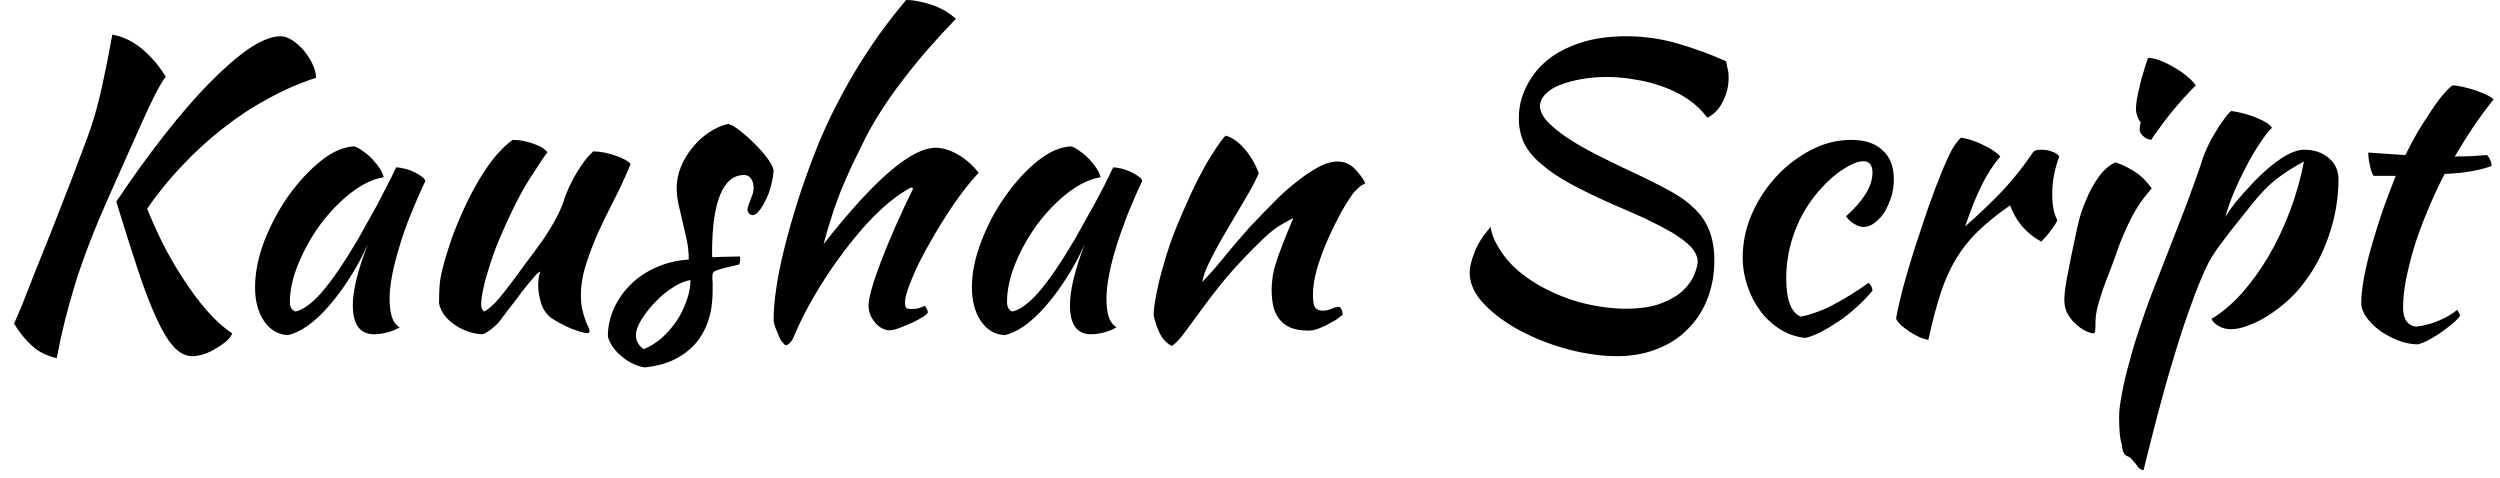 <svg width="89" height="17" viewBox="0 0 89 17" fill="none" xmlns="http://www.w3.org/2000/svg">
<path d="M4.14 7.18C4.713 6.32 5.283 5.53 5.85 4.81C6.417 4.083 6.957 3.46 7.47 2.94C7.983 2.42 8.453 2.013 8.88 1.72C9.313 1.433 9.687 1.29 10 1.29C10.12 1.29 10.253 1.337 10.4 1.43C10.547 1.523 10.683 1.643 10.81 1.79C10.937 1.943 11.04 2.103 11.12 2.27C11.207 2.443 11.25 2.61 11.25 2.77C10.67 2.957 10.103 3.203 9.55 3.51C8.99 3.81 8.457 4.16 7.95 4.56C7.443 4.953 6.96 5.393 6.5 5.88C6.033 6.367 5.613 6.883 5.24 7.43C5.393 7.817 5.577 8.227 5.79 8.66C6.01 9.093 6.253 9.513 6.52 9.92C6.78 10.327 7.06 10.703 7.36 11.05C7.653 11.39 7.957 11.663 8.27 11.87C8.223 11.977 8.143 12.077 8.03 12.17C7.917 12.263 7.793 12.347 7.66 12.42C7.533 12.5 7.397 12.563 7.25 12.61C7.103 12.657 6.97 12.68 6.85 12.68C6.61 12.68 6.387 12.567 6.18 12.34C5.973 12.113 5.767 11.77 5.56 11.31C5.347 10.843 5.127 10.267 4.9 9.58C4.673 8.893 4.42 8.093 4.14 7.18ZM2.02 12.75C1.667 12.67 1.373 12.523 1.14 12.31C0.907 12.103 0.693 11.84 0.5 11.52C0.58 11.347 0.68 11.113 0.8 10.82C0.913 10.533 1.053 10.177 1.22 9.75C1.393 9.323 1.597 8.817 1.83 8.23C2.063 7.637 2.333 6.943 2.64 6.15C2.833 5.643 2.993 5.217 3.12 4.87C3.247 4.523 3.353 4.187 3.44 3.86C3.533 3.527 3.62 3.16 3.7 2.76C3.787 2.36 3.887 1.85 4 1.23C4.387 1.303 4.743 1.477 5.07 1.75C5.39 2.023 5.667 2.35 5.9 2.73C5.8 2.863 5.68 3.063 5.54 3.33C5.407 3.59 5.257 3.907 5.09 4.28C4.923 4.653 4.737 5.07 4.53 5.53C4.323 5.99 4.107 6.477 3.88 6.99C3.38 8.11 2.983 9.133 2.69 10.06C2.403 10.987 2.18 11.883 2.02 12.75ZM14.1 5.96C14.193 5.96 14.303 5.977 14.43 6.01C14.557 6.043 14.673 6.087 14.78 6.14C14.88 6.193 14.963 6.247 15.03 6.3C15.103 6.353 15.14 6.403 15.14 6.45C14.953 6.843 14.78 7.24 14.62 7.64C14.46 8.033 14.327 8.413 14.22 8.78C14.107 9.14 14.02 9.48 13.96 9.8C13.9 10.12 13.87 10.397 13.87 10.63C13.87 10.89 13.897 11.107 13.95 11.28C14.003 11.453 14.097 11.577 14.23 11.65C14.117 11.723 13.973 11.783 13.8 11.83C13.62 11.877 13.46 11.9 13.32 11.9C12.813 11.9 12.56 11.553 12.56 10.86C12.56 10.333 12.74 9.607 13.1 8.68C12.913 9.107 12.697 9.51 12.45 9.89C12.21 10.27 11.963 10.603 11.71 10.89C11.457 11.183 11.203 11.42 10.95 11.6C10.69 11.78 10.453 11.89 10.24 11.93C9.893 11.91 9.613 11.743 9.4 11.43C9.187 11.117 9.08 10.717 9.08 10.23C9.08 9.71 9.19 9.16 9.41 8.58C9.637 8 9.923 7.463 10.27 6.97C10.623 6.477 11.007 6.063 11.42 5.73C11.827 5.403 12.223 5.23 12.61 5.21C12.703 5.237 12.807 5.293 12.92 5.38C13.04 5.46 13.153 5.557 13.26 5.67C13.367 5.783 13.457 5.897 13.53 6.01C13.603 6.13 13.647 6.23 13.66 6.31C13.287 6.37 12.9 6.553 12.5 6.86C12.107 7.167 11.747 7.537 11.42 7.97C11.1 8.403 10.837 8.87 10.63 9.37C10.423 9.863 10.32 10.323 10.32 10.75C10.32 10.93 10.387 11.043 10.52 11.09C10.793 11.03 11.107 10.8 11.46 10.4C11.813 9.993 12.243 9.363 12.75 8.51C12.843 8.343 12.947 8.157 13.06 7.95C13.18 7.743 13.3 7.53 13.42 7.31C13.54 7.083 13.657 6.857 13.77 6.63C13.89 6.403 14 6.18 14.1 5.96ZM19.61 11.31C19.43 11.163 19.31 10.977 19.25 10.75C19.19 10.53 19.16 10.34 19.16 10.18C19.16 9.98 19.183 9.81 19.23 9.67C19.19 9.67 19.107 9.747 18.98 9.9C18.847 10.047 18.703 10.223 18.55 10.43C18.397 10.637 18.243 10.837 18.09 11.03C17.943 11.23 17.833 11.377 17.76 11.47C17.64 11.597 17.527 11.697 17.42 11.77C17.307 11.85 17.22 11.893 17.16 11.9C17.007 11.893 16.85 11.863 16.69 11.81C16.523 11.757 16.37 11.683 16.23 11.59C16.083 11.497 15.957 11.387 15.85 11.26C15.743 11.127 15.67 10.977 15.63 10.81C15.63 10.55 15.637 10.333 15.65 10.16C15.663 9.993 15.693 9.813 15.74 9.62C15.827 9.267 15.95 8.863 16.11 8.41C16.277 7.963 16.467 7.523 16.68 7.09C16.893 6.657 17.133 6.25 17.4 5.87C17.667 5.497 17.95 5.2 18.25 4.98C18.33 4.98 18.427 4.987 18.54 5C18.653 5.02 18.77 5.047 18.89 5.08C19.003 5.12 19.113 5.163 19.22 5.21C19.327 5.263 19.417 5.333 19.49 5.42C19.41 5.513 19.2 5.827 18.86 6.36C18.52 6.887 18.14 7.65 17.72 8.65C17.673 8.757 17.617 8.907 17.55 9.1C17.483 9.293 17.417 9.5 17.35 9.72C17.283 9.933 17.23 10.143 17.19 10.35C17.15 10.55 17.13 10.713 17.13 10.84C17.13 10.913 17.14 10.967 17.16 11C17.187 11.04 17.21 11.07 17.23 11.09C17.37 11.03 17.547 10.877 17.76 10.63C17.973 10.377 18.27 9.987 18.65 9.46C18.743 9.333 18.853 9.187 18.98 9.02C19.107 8.847 19.237 8.667 19.37 8.48C19.497 8.287 19.62 8.087 19.74 7.88C19.853 7.673 19.95 7.47 20.03 7.27C20.063 7.157 20.11 7.023 20.17 6.87C20.23 6.717 20.307 6.553 20.4 6.38C20.487 6.213 20.59 6.043 20.71 5.87C20.823 5.697 20.96 5.537 21.12 5.39C21.24 5.39 21.37 5.403 21.51 5.43C21.65 5.457 21.783 5.493 21.91 5.54C22.037 5.58 22.147 5.627 22.24 5.68C22.333 5.727 22.403 5.78 22.45 5.84C22.283 6.247 22.097 6.653 21.89 7.06C21.683 7.46 21.49 7.853 21.31 8.24C21.137 8.627 20.99 9.01 20.87 9.39C20.743 9.777 20.68 10.15 20.68 10.51C20.68 10.71 20.697 10.88 20.73 11.02C20.763 11.167 20.8 11.29 20.84 11.39C20.873 11.49 20.907 11.57 20.94 11.63C20.973 11.697 20.99 11.753 20.99 11.8C20.99 11.813 20.98 11.827 20.96 11.84C20.953 11.853 20.947 11.86 20.94 11.86C20.873 11.86 20.787 11.847 20.68 11.82C20.58 11.787 20.467 11.747 20.34 11.7C20.213 11.647 20.087 11.587 19.96 11.52C19.833 11.453 19.717 11.383 19.61 11.31ZM27.54 6.05C27.533 6.223 27.503 6.407 27.45 6.6C27.403 6.793 27.34 6.967 27.26 7.12C27.187 7.273 27.11 7.4 27.03 7.5C26.943 7.607 26.863 7.66 26.79 7.66C26.683 7.647 26.623 7.577 26.61 7.45C26.61 7.423 26.62 7.38 26.64 7.32C26.667 7.253 26.693 7.183 26.72 7.11C26.747 7.037 26.773 6.963 26.8 6.89C26.82 6.817 26.83 6.75 26.83 6.69C26.83 6.563 26.8 6.453 26.74 6.36C26.68 6.273 26.597 6.23 26.49 6.23C26.117 6.23 25.833 6.463 25.64 6.93C25.447 7.397 25.35 8.083 25.35 8.99C25.35 9.083 25.353 9.14 25.36 9.16C25.553 9.147 25.73 9.14 25.89 9.14C26.043 9.133 26.193 9.13 26.34 9.13C26.347 9.15 26.35 9.187 26.35 9.24C26.35 9.327 26.333 9.387 26.3 9.42C26.087 9.467 25.917 9.507 25.79 9.54C25.663 9.573 25.567 9.603 25.5 9.63C25.433 9.657 25.393 9.687 25.38 9.72C25.367 9.753 25.36 9.8 25.36 9.86C25.36 9.933 25.363 10.007 25.37 10.08C25.37 10.153 25.37 10.247 25.37 10.36C25.37 11.147 25.16 11.777 24.74 12.25C24.313 12.723 23.723 13 22.97 13.08C22.837 13.067 22.7 13.027 22.56 12.96C22.42 12.9 22.287 12.817 22.16 12.71C22.033 12.61 21.923 12.497 21.83 12.37C21.737 12.243 21.673 12.113 21.64 11.98C21.64 11.627 21.713 11.29 21.86 10.97C22.007 10.65 22.21 10.363 22.47 10.11C22.723 9.863 23.027 9.663 23.38 9.51C23.727 9.357 24.107 9.267 24.52 9.24C24.52 9.007 24.497 8.777 24.45 8.55C24.403 8.33 24.353 8.113 24.3 7.9C24.253 7.693 24.207 7.49 24.16 7.29C24.113 7.09 24.09 6.89 24.09 6.69C24.09 6.437 24.14 6.187 24.24 5.94C24.34 5.693 24.477 5.467 24.65 5.26C24.817 5.047 25.01 4.867 25.23 4.72C25.457 4.567 25.69 4.463 25.93 4.41C26.037 4.437 26.177 4.52 26.35 4.66C26.523 4.793 26.693 4.943 26.86 5.11C27.027 5.277 27.177 5.447 27.31 5.62C27.437 5.793 27.513 5.937 27.54 6.05ZM22.92 12.43C23.147 12.337 23.36 12.203 23.56 12.03C23.76 11.85 23.937 11.647 24.09 11.42C24.237 11.2 24.353 10.963 24.44 10.71C24.533 10.457 24.58 10.21 24.58 9.97C24.393 9.997 24.187 10.083 23.96 10.23C23.733 10.37 23.523 10.543 23.33 10.75C23.137 10.95 22.973 11.157 22.84 11.37C22.707 11.583 22.64 11.77 22.64 11.93C22.64 12.137 22.733 12.303 22.92 12.43ZM27.54 11.38C27.54 11.053 27.573 10.67 27.64 10.23C27.707 9.783 27.803 9.31 27.93 8.81C28.057 8.303 28.207 7.773 28.38 7.22C28.553 6.673 28.747 6.123 28.96 5.57C29.147 5.077 29.363 4.577 29.61 4.07C29.857 3.57 30.123 3.077 30.41 2.59C30.703 2.103 31.007 1.64 31.32 1.2C31.633 0.767 31.947 0.367 32.26 0C32.413 0 32.577 0.02 32.75 0.06C32.917 0.093 33.083 0.14 33.25 0.2C33.41 0.26 33.56 0.333 33.7 0.42C33.833 0.507 33.943 0.59 34.03 0.67C33.33 1.39 32.7 2.117 32.14 2.85C31.58 3.583 31.137 4.27 30.81 4.91C30.63 5.27 30.467 5.603 30.32 5.91C30.18 6.217 30.047 6.523 29.92 6.83C29.8 7.13 29.693 7.433 29.6 7.74C29.5 8.04 29.407 8.357 29.32 8.69C31.113 6.403 32.443 5.26 33.31 5.26C33.557 5.26 33.82 5.34 34.1 5.5C34.38 5.66 34.627 5.877 34.84 6.15C34.547 6.463 34.247 6.843 33.94 7.29C33.633 7.743 33.353 8.197 33.1 8.65C32.84 9.097 32.63 9.517 32.47 9.91C32.303 10.297 32.22 10.583 32.22 10.77C32.22 10.863 32.233 10.927 32.26 10.96C32.287 10.987 32.347 11 32.44 11C32.58 11 32.693 10.983 32.78 10.95C32.867 10.91 32.917 10.89 32.93 10.89C32.977 10.963 33.007 11.017 33.02 11.05C33.027 11.077 33.03 11.1 33.03 11.12C33.03 11.153 32.973 11.207 32.86 11.28C32.753 11.347 32.623 11.417 32.47 11.49C32.31 11.557 32.157 11.62 32.01 11.68C31.863 11.733 31.75 11.76 31.67 11.76C31.577 11.76 31.483 11.733 31.39 11.68C31.297 11.633 31.217 11.567 31.15 11.48C31.077 11.393 31.02 11.3 30.98 11.2C30.94 11.1 30.92 10.993 30.92 10.88C30.92 10.74 30.96 10.53 31.04 10.25C31.12 9.977 31.23 9.657 31.37 9.29C31.51 8.923 31.677 8.52 31.87 8.08C32.063 7.64 32.273 7.19 32.5 6.73C32.5 6.697 32.48 6.68 32.44 6.68C32.413 6.68 32.343 6.717 32.23 6.79C32.11 6.863 32 6.937 31.9 7.01C31.56 7.263 31.22 7.573 30.88 7.94C30.54 8.313 30.21 8.72 29.89 9.16C29.57 9.593 29.267 10.057 28.98 10.55C28.693 11.037 28.447 11.53 28.24 12.03C28.213 12.09 28.173 12.15 28.12 12.21C28.06 12.263 28.013 12.29 27.98 12.29C27.953 12.29 27.913 12.257 27.86 12.19C27.807 12.13 27.76 12.05 27.72 11.95C27.68 11.85 27.64 11.75 27.6 11.65C27.56 11.543 27.54 11.453 27.54 11.38ZM39.63 5.96C39.723 5.96 39.833 5.977 39.96 6.01C40.08 6.043 40.193 6.087 40.3 6.14C40.4 6.193 40.487 6.247 40.56 6.3C40.627 6.353 40.66 6.403 40.66 6.45C40.473 6.843 40.3 7.24 40.14 7.64C39.987 8.033 39.853 8.413 39.74 8.78C39.627 9.14 39.54 9.48 39.48 9.8C39.42 10.12 39.39 10.397 39.39 10.63C39.39 10.89 39.417 11.107 39.47 11.28C39.53 11.453 39.623 11.577 39.75 11.65C39.637 11.723 39.493 11.783 39.32 11.83C39.14 11.877 38.98 11.9 38.84 11.9C38.34 11.9 38.09 11.553 38.09 10.86C38.09 10.333 38.267 9.607 38.62 8.68C38.433 9.107 38.217 9.51 37.97 9.89C37.73 10.27 37.483 10.603 37.23 10.89C36.977 11.183 36.723 11.42 36.47 11.6C36.21 11.78 35.973 11.89 35.76 11.93C35.413 11.91 35.133 11.743 34.92 11.43C34.707 11.117 34.6 10.717 34.6 10.23C34.6 9.71 34.713 9.16 34.94 8.58C35.16 8 35.447 7.463 35.8 6.97C36.147 6.477 36.527 6.063 36.94 5.73C37.347 5.403 37.743 5.23 38.13 5.21C38.223 5.237 38.327 5.293 38.44 5.38C38.56 5.46 38.673 5.557 38.78 5.67C38.887 5.783 38.977 5.897 39.05 6.01C39.123 6.13 39.167 6.23 39.18 6.31C38.807 6.37 38.42 6.553 38.02 6.86C37.627 7.167 37.267 7.537 36.94 7.97C36.62 8.403 36.357 8.87 36.15 9.37C35.95 9.863 35.85 10.323 35.85 10.75C35.85 10.93 35.913 11.043 36.04 11.09C36.313 11.03 36.627 10.8 36.98 10.4C37.333 9.993 37.763 9.363 38.27 8.51C38.363 8.343 38.467 8.157 38.58 7.95C38.7 7.743 38.82 7.53 38.94 7.31C39.06 7.083 39.18 6.857 39.3 6.63C39.413 6.403 39.523 6.18 39.63 5.96ZM43.64 4.83C43.887 4.903 44.117 5.07 44.33 5.33C44.543 5.583 44.703 5.863 44.81 6.17C44.703 6.423 44.543 6.727 44.33 7.08C44.117 7.44 43.903 7.803 43.69 8.17C43.47 8.537 43.277 8.887 43.11 9.22C42.937 9.553 42.833 9.827 42.8 10.04C42.953 9.88 43.12 9.697 43.3 9.49C43.48 9.277 43.657 9.063 43.83 8.85C44.003 8.643 44.167 8.453 44.32 8.28C44.467 8.107 44.583 7.98 44.67 7.9C44.843 7.713 45.053 7.497 45.3 7.25C45.54 6.997 45.793 6.763 46.06 6.55C46.327 6.33 46.593 6.143 46.86 5.99C47.133 5.83 47.383 5.75 47.61 5.75C47.85 5.75 48.053 5.833 48.22 6C48.38 6.16 48.507 6.33 48.6 6.51C48.6 6.53 48.563 6.557 48.49 6.59C48.423 6.623 48.323 6.713 48.19 6.86C48.063 7.027 47.917 7.257 47.75 7.55C47.59 7.843 47.433 8.16 47.28 8.5C47.127 8.847 46.997 9.197 46.89 9.55C46.79 9.903 46.74 10.223 46.74 10.51C46.74 10.743 46.77 10.893 46.83 10.96C46.89 11.027 46.977 11.06 47.09 11.06C47.19 11.06 47.297 11.037 47.41 10.99C47.523 10.943 47.613 10.92 47.68 10.92C47.713 10.94 47.743 10.98 47.77 11.04C47.79 11.1 47.8 11.153 47.8 11.2C47.727 11.267 47.64 11.333 47.54 11.4C47.433 11.46 47.323 11.52 47.21 11.58C47.103 11.633 46.993 11.68 46.88 11.72C46.773 11.753 46.68 11.77 46.6 11.77C46.327 11.77 46.103 11.733 45.93 11.66C45.757 11.58 45.623 11.473 45.53 11.34C45.43 11.207 45.36 11.05 45.32 10.87C45.287 10.69 45.27 10.497 45.27 10.29C45.27 10.177 45.28 10.05 45.3 9.91C45.313 9.77 45.35 9.603 45.41 9.41C45.463 9.223 45.543 8.997 45.65 8.73C45.75 8.463 45.88 8.143 46.04 7.77C46.02 7.77 45.893 7.837 45.66 7.97C45.427 8.097 45.173 8.297 44.9 8.57C44.467 8.99 44.073 9.403 43.72 9.81C43.373 10.223 43.017 10.683 42.65 11.19C42.443 11.477 42.263 11.72 42.11 11.92C41.957 12.12 41.823 12.253 41.71 12.32C41.517 12.207 41.373 12.05 41.28 11.85C41.187 11.65 41.117 11.443 41.07 11.23C41.07 11.05 41.097 10.827 41.15 10.56C41.197 10.287 41.267 9.983 41.36 9.65C41.447 9.323 41.553 8.977 41.68 8.61C41.813 8.243 41.96 7.88 42.12 7.52C42.473 6.7 42.797 6.057 43.09 5.59C43.383 5.123 43.567 4.87 43.64 4.83ZM61.45 2.18C61.477 2.34 61.5 2.45 61.52 2.51C61.533 2.57 61.54 2.653 61.54 2.76C61.54 3.067 61.47 3.353 61.33 3.62C61.197 3.887 61.013 4.077 60.78 4.19C60.593 3.937 60.363 3.717 60.09 3.53C59.823 3.35 59.53 3.203 59.21 3.09C58.883 2.97 58.547 2.883 58.2 2.83C57.86 2.77 57.527 2.74 57.2 2.74C56.873 2.74 56.567 2.767 56.28 2.82C55.993 2.873 55.74 2.943 55.52 3.03C55.3 3.117 55.13 3.227 55.01 3.36C54.883 3.493 54.82 3.643 54.82 3.81C54.847 4.017 54.97 4.223 55.19 4.43C55.417 4.643 55.693 4.85 56.02 5.05C56.347 5.25 56.71 5.447 57.11 5.64C57.503 5.84 57.89 6.027 58.27 6.2C58.75 6.427 59.163 6.637 59.51 6.83C59.85 7.017 60.133 7.227 60.36 7.46C60.587 7.687 60.753 7.943 60.86 8.23C60.973 8.523 61.03 8.873 61.03 9.28C61.03 9.76 60.95 10.207 60.79 10.62C60.637 11.033 60.407 11.393 60.1 11.7C59.8 12.013 59.433 12.253 59 12.42C58.573 12.593 58.093 12.68 57.56 12.68C57.04 12.68 56.477 12.603 55.87 12.45C55.263 12.29 54.697 12.073 54.17 11.8C53.637 11.52 53.197 11.2 52.85 10.84C52.497 10.48 52.32 10.1 52.32 9.7C52.32 9.513 52.377 9.277 52.49 8.99C52.597 8.697 52.79 8.393 53.07 8.08C53.097 8.36 53.247 8.69 53.52 9.07C53.793 9.457 54.207 9.813 54.76 10.14C55.273 10.433 55.803 10.65 56.35 10.79C56.897 10.923 57.407 10.99 57.88 10.99C58.407 10.99 58.833 10.923 59.16 10.79C59.487 10.663 59.743 10.51 59.93 10.33C60.117 10.143 60.247 9.957 60.32 9.77C60.393 9.583 60.433 9.433 60.44 9.32C60.433 9.133 60.35 8.953 60.19 8.78C60.023 8.613 59.803 8.447 59.53 8.28C59.25 8.12 58.93 7.953 58.57 7.78C58.203 7.613 57.823 7.447 57.43 7.28C56.843 7.02 56.34 6.777 55.92 6.55C55.493 6.317 55.143 6.08 54.87 5.84C54.59 5.607 54.387 5.36 54.26 5.1C54.133 4.833 54.07 4.533 54.07 4.2C54.07 3.68 54.23 3.187 54.55 2.72C54.87 2.253 55.327 1.897 55.92 1.65C56.22 1.523 56.54 1.43 56.88 1.37C57.22 1.317 57.553 1.29 57.88 1.29C58.5 1.29 59.103 1.373 59.69 1.54C60.277 1.707 60.863 1.92 61.45 2.18ZM62.04 9.16C62.04 8.627 62.15 8.11 62.37 7.61C62.59 7.11 62.88 6.667 63.24 6.28C63.6 5.893 64.01 5.58 64.47 5.34C64.93 5.1 65.407 4.98 65.9 4.98C66.387 4.98 66.76 5.103 67.02 5.35C67.287 5.59 67.42 5.933 67.42 6.38C67.42 6.6 67.39 6.81 67.33 7.01C67.263 7.21 67.183 7.39 67.09 7.55C66.99 7.703 66.873 7.83 66.74 7.93C66.613 8.03 66.483 8.08 66.35 8.08C66.237 8.08 66.123 8.043 66.01 7.97C65.89 7.903 65.793 7.813 65.72 7.7C66.347 7.133 66.66 6.617 66.66 6.15C66.66 5.877 66.553 5.74 66.34 5.74C66.153 5.74 65.92 5.83 65.64 6.01C65.36 6.183 65.09 6.417 64.83 6.71C64.423 7.157 64.117 7.653 63.91 8.2C63.697 8.747 63.59 9.317 63.59 9.91C63.59 10.67 63.76 11.123 64.1 11.27C64.24 11.25 64.403 11.207 64.59 11.14C64.777 11.08 64.977 10.997 65.19 10.89C65.403 10.777 65.627 10.65 65.86 10.51C66.087 10.37 66.307 10.223 66.52 10.07C66.56 10.097 66.593 10.137 66.62 10.19C66.647 10.25 66.66 10.303 66.66 10.35C66.5 10.543 66.317 10.733 66.11 10.92C65.91 11.107 65.697 11.277 65.47 11.43C65.243 11.583 65.027 11.713 64.82 11.82C64.607 11.927 64.423 11.997 64.27 12.03C63.957 11.997 63.667 11.9 63.4 11.74C63.127 11.573 62.89 11.36 62.69 11.1C62.49 10.84 62.333 10.543 62.22 10.21C62.1 9.87 62.04 9.52 62.04 9.16ZM67.5 11.34C67.547 11.067 67.627 10.71 67.74 10.27C67.86 9.823 68 9.35 68.16 8.85C68.32 8.357 68.487 7.857 68.66 7.35C68.84 6.843 69.013 6.39 69.18 5.99C69.3 5.703 69.407 5.477 69.5 5.31C69.593 5.15 69.697 5.013 69.81 4.9C69.943 4.92 70.08 4.953 70.22 5C70.36 5.047 70.493 5.103 70.62 5.17C70.753 5.23 70.87 5.297 70.97 5.37C71.077 5.437 71.157 5.503 71.21 5.57C70.957 5.87 70.737 6.21 70.55 6.59C70.357 6.977 70.16 7.467 69.96 8.06C70.467 7.613 70.913 7.187 71.3 6.78C71.687 6.367 72.05 5.907 72.39 5.4C72.443 5.353 72.54 5.33 72.68 5.33C72.813 5.33 72.94 5.353 73.06 5.4C73.18 5.44 73.263 5.497 73.31 5.57C73.143 6.017 73.06 6.46 73.06 6.9C73.06 7.313 73.12 7.623 73.24 7.83C73.233 7.883 73.17 7.99 73.05 8.15C72.937 8.31 72.81 8.46 72.67 8.6C72.417 8.467 72.19 8.287 71.99 8.06C71.797 7.827 71.653 7.577 71.56 7.31C71.12 7.617 70.747 7.917 70.44 8.21C70.133 8.503 69.87 8.83 69.65 9.19C69.43 9.55 69.243 9.963 69.09 10.43C68.937 10.897 68.79 11.453 68.65 12.1C68.563 12.087 68.463 12.057 68.35 12.01C68.23 11.957 68.113 11.893 68 11.82C67.88 11.74 67.773 11.66 67.68 11.58C67.587 11.493 67.527 11.413 67.5 11.34ZM73.49 10.68C73.49 10.6 73.497 10.497 73.51 10.37C73.523 10.243 73.55 10.073 73.59 9.86C73.63 9.653 73.68 9.4 73.74 9.1C73.8 8.8 73.877 8.44 73.97 8.02C73.99 7.927 74.03 7.777 74.09 7.57C74.157 7.37 74.243 7.153 74.35 6.92C74.457 6.693 74.587 6.473 74.74 6.26C74.9 6.047 75.087 5.887 75.3 5.78C75.46 5.82 75.67 5.917 75.93 6.07C76.19 6.223 76.413 6.437 76.6 6.71C76.387 6.95 76.207 7.19 76.06 7.43C75.913 7.677 75.783 7.93 75.67 8.19C75.55 8.45 75.443 8.72 75.35 9C75.25 9.28 75.14 9.573 75.02 9.88C74.913 10.147 74.82 10.417 74.74 10.69C74.653 10.963 74.607 11.203 74.6 11.41C74.6 11.577 74.597 11.697 74.59 11.77C74.583 11.837 74.557 11.87 74.51 11.87C74.477 11.87 74.403 11.847 74.29 11.8C74.177 11.753 74.063 11.68 73.95 11.58C73.83 11.487 73.723 11.363 73.63 11.21C73.537 11.063 73.49 10.887 73.49 10.68ZM76.17 4.61C76.17 4.55 76.183 4.463 76.21 4.35C76.163 4.303 76.123 4.233 76.09 4.14C76.057 4.047 76.04 3.963 76.04 3.89C76.04 3.81 76.05 3.697 76.07 3.55C76.097 3.403 76.13 3.247 76.17 3.08C76.203 2.913 76.25 2.74 76.31 2.56C76.363 2.373 76.417 2.207 76.47 2.06C76.583 2.06 76.723 2.09 76.89 2.15C77.05 2.21 77.213 2.29 77.38 2.39C77.553 2.483 77.71 2.59 77.85 2.71C77.99 2.823 78.097 2.933 78.17 3.04C78.063 3.14 77.927 3.283 77.76 3.47C77.593 3.65 77.43 3.84 77.27 4.04C77.11 4.24 76.967 4.43 76.84 4.61C76.707 4.783 76.623 4.907 76.59 4.98C76.477 4.967 76.377 4.92 76.29 4.84C76.21 4.76 76.17 4.683 76.17 4.61ZM75.76 16.25C75.627 16.217 75.553 16.077 75.54 15.83C75.5 15.71 75.473 15.567 75.46 15.4C75.447 15.233 75.44 15.043 75.44 14.83C75.44 14.63 75.473 14.36 75.54 14.02C75.6 13.68 75.69 13.297 75.81 12.87C75.923 12.437 76.067 11.97 76.24 11.47C76.407 10.97 76.593 10.463 76.8 9.95C77.047 9.31 77.263 8.753 77.45 8.28C77.637 7.807 77.793 7.4 77.92 7.06C78.047 6.713 78.15 6.427 78.23 6.2C78.31 5.98 78.373 5.79 78.42 5.63C78.46 5.517 78.517 5.38 78.59 5.22C78.663 5.06 78.75 4.9 78.85 4.74C78.943 4.573 79.043 4.42 79.15 4.28C79.25 4.133 79.343 4.023 79.43 3.95C79.757 3.997 80.063 4.08 80.35 4.2C80.643 4.32 80.82 4.437 80.88 4.55C80.753 4.67 80.607 4.86 80.44 5.12C80.267 5.373 80.103 5.653 79.95 5.96C79.79 6.26 79.643 6.57 79.51 6.89C79.383 7.203 79.287 7.483 79.22 7.73C79.313 7.57 79.433 7.397 79.58 7.21C79.733 7.023 79.963 6.767 80.27 6.44C80.617 6.087 80.94 5.813 81.24 5.62C81.547 5.427 81.81 5.33 82.03 5.33C82.383 5.33 82.677 5.43 82.91 5.63C83.137 5.823 83.25 6.073 83.25 6.38C83.25 7.053 83.137 7.72 82.91 8.38C82.69 9.04 82.37 9.633 81.95 10.16C81.79 10.367 81.603 10.563 81.39 10.75C81.177 10.937 80.953 11.103 80.72 11.25C80.487 11.397 80.257 11.51 80.03 11.59C79.803 11.677 79.603 11.72 79.43 11.72C79.263 11.72 79.117 11.683 78.99 11.61C78.863 11.543 78.777 11.457 78.73 11.35C79.09 11.137 79.443 10.84 79.79 10.46C80.137 10.073 80.457 9.633 80.75 9.14C81.043 8.64 81.3 8.1 81.52 7.52C81.74 6.94 81.907 6.35 82.02 5.75C81.667 5.937 81.347 6.14 81.06 6.36C80.773 6.58 80.49 6.867 80.21 7.22C79.877 7.633 79.61 7.967 79.41 8.22C79.217 8.473 79.057 8.687 78.93 8.86C78.803 9.04 78.7 9.207 78.62 9.36C78.54 9.513 78.453 9.703 78.36 9.93C78.233 10.223 78.083 10.617 77.91 11.11C77.737 11.597 77.56 12.143 77.38 12.75C77.193 13.357 77.01 14.003 76.83 14.69C76.65 15.377 76.477 16.06 76.31 16.74C76.203 16.727 76.113 16.653 76.04 16.52C75.967 16.433 75.913 16.373 75.88 16.34C75.847 16.3 75.807 16.27 75.76 16.25ZM85.29 6.26H84.5C84.453 6.2 84.41 6.08 84.37 5.9C84.33 5.72 84.31 5.563 84.31 5.43C84.557 5.45 84.79 5.467 85.01 5.48C85.237 5.493 85.443 5.507 85.63 5.52C85.77 5.24 85.92 4.96 86.08 4.68C86.247 4.407 86.407 4.157 86.56 3.93C86.713 3.697 86.857 3.503 86.99 3.35C87.13 3.19 87.237 3.087 87.31 3.04C87.403 3.04 87.523 3.057 87.67 3.09C87.81 3.123 87.957 3.163 88.11 3.21C88.257 3.263 88.39 3.317 88.51 3.37C88.637 3.43 88.723 3.487 88.77 3.54C88.49 3.893 88.247 4.223 88.04 4.53C87.84 4.83 87.623 5.177 87.39 5.57C87.577 5.57 87.767 5.567 87.96 5.56C88.153 5.547 88.347 5.533 88.54 5.52C88.587 5.567 88.623 5.623 88.65 5.69C88.683 5.763 88.7 5.837 88.7 5.91C88.24 6.077 87.683 6.17 87.03 6.19C86.797 6.637 86.59 7.083 86.41 7.53C86.223 7.97 86.067 8.397 85.94 8.81C85.82 9.217 85.723 9.603 85.65 9.97C85.583 10.33 85.55 10.657 85.55 10.95C85.55 11.357 85.703 11.583 86.01 11.63C86.29 11.597 86.557 11.527 86.81 11.42C87.057 11.32 87.28 11.19 87.48 11.03C87.533 11.117 87.567 11.187 87.58 11.24C87.52 11.327 87.423 11.427 87.29 11.54C87.157 11.647 87.01 11.757 86.85 11.87C86.69 11.977 86.537 12.067 86.39 12.14C86.237 12.213 86.123 12.253 86.05 12.26C85.817 12.253 85.583 12.203 85.35 12.11C85.117 12.017 84.903 11.9 84.71 11.76C84.523 11.62 84.367 11.463 84.24 11.29C84.12 11.117 84.06 10.947 84.06 10.78C84.06 10.553 84.09 10.27 84.15 9.93C84.21 9.59 84.297 9.22 84.41 8.82C84.523 8.42 84.653 8 84.8 7.56C84.953 7.12 85.117 6.687 85.29 6.26Z" fill="black"/>
</svg>
